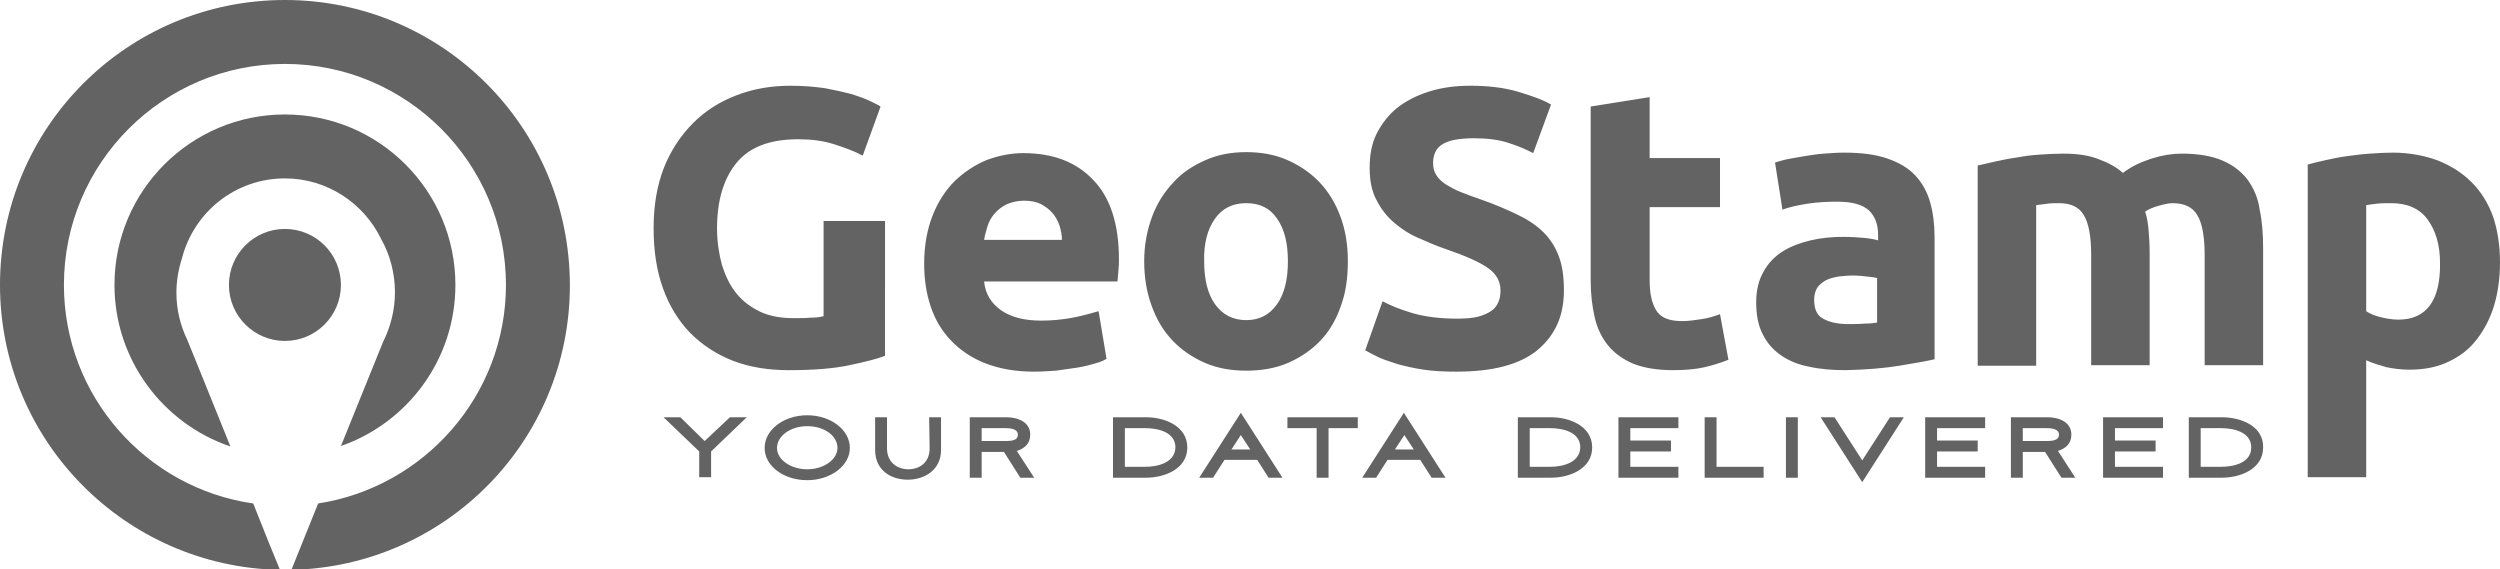 <svg enable-background="new 0 0 504.5 114.9" viewBox="0 0 504.5 114.9" xmlns="http://www.w3.org/2000/svg"><g fill="#636363"><path d="m142.2 89-4.9-4.8h-3.4l7.2 6.9v5.2h2.4v-5.2l7.2-6.9h-3.4zm20.7-5.2c-4.7 0-8.6 2.9-8.6 6.6 0 3.6 3.8 6.5 8.6 6.5 4.7 0 8.6-2.9 8.6-6.5 0-3.7-3.9-6.6-8.6-6.6zm0 10.9c-3.3 0-6.1-1.9-6.1-4.3s2.7-4.4 6.1-4.4 6.1 1.9 6.1 4.4c0 2.3-2.7 4.3-6.1 4.3zm24.7-4.2c0 2.9-2.1 4.2-4.3 4.2-2.1 0-4.3-1.3-4.3-4.2v-6.3h-2.4v6.6c0 4.2 3.3 6 6.6 6s6.7-1.9 6.7-6v-6.6h-2.4zm20.3-2.8c0-2.6-2.6-3.5-4.8-3.5h-7.4v12.2h2.4v-5.2h4.5l3.3 5.2h2.8l-3.5-5.4c1.5-.5 2.7-1.4 2.7-3.3zm-5 1.3h-4.8v-2.6h4.8c1.8 0 2.5.5 2.5 1.3 0 .9-.6 1.3-2.5 1.3zm28.4-4.8h-6.7v12.2h6.7c3.6 0 8.3-1.7 8.3-6.1s-4.7-6.1-8.3-6.1zm-.2 10h-4.1v-7.8h4.1c2.6 0 6.1.8 6.1 3.9-.1 3.1-3.6 3.9-6.1 3.9zm10.9 2.2h2.8l2.3-3.6h6.6l2.3 3.6h2.8l-8.4-13.1zm6.5-5.7 1.9-2.9 1.9 2.9zm11.3-4.3h5.9v10h2.4v-10h5.9v-2.2h-14.2zm15.1 10h2.8l2.3-3.6h6.6l2.3 3.6h2.8l-8.4-13.1zm6.6-5.7 1.9-2.9 1.9 2.9zm31.5-6.5h-6.7v12.2h6.7c3.6 0 8.3-1.7 8.3-6.1s-4.7-6.1-8.3-6.1zm-.2 10h-4.1v-7.8h4.1c2.6 0 6.1.8 6.1 3.9-.1 3.1-3.6 3.9-6.1 3.9zm13.8 2.2h12.1v-2.2h-9.7v-3.1h8.2v-2.2h-8.2v-2.5h9.7v-2.2h-12.1zm19.8-12.2h-2.4v12.2h11.9v-2.2h-9.5zm14 12.2h2.4v-12.2h-2.4zm15.4-3.5-5.6-8.7h-2.8l8.4 13.1 8.4-13.1h-2.8zm12.7 3.5h12.1v-2.2h-9.7v-3.1h8.2v-2.2h-8.2v-2.5h9.7v-2.2h-12.1zm29.5-8.7c0-2.6-2.6-3.5-4.8-3.5h-7.4v12.2h2.4v-5.2h4.5l3.3 5.2h2.8l-3.5-5.4c1.5-.5 2.7-1.4 2.7-3.3zm-5 1.3h-4.8v-2.6h4.8c1.8 0 2.5.5 2.5 1.3 0 .9-.7 1.3-2.5 1.3zm11.4 7.4h12.1v-2.2h-9.7v-3.1h8.2v-2.2h-8.2v-2.5h9.7v-2.2h-12.1zm24-12.2h-6.7v12.2h6.7c3.6 0 8.3-1.7 8.3-6.1.1-4.4-4.6-6.1-8.3-6.1zm-.2 10h-4.1v-7.8h4.1c2.6 0 6.1.8 6.1 3.9s-3.5 3.9-6.1 3.9zm-269.6-49.6h-12.4v19.2c-.7.2-1.6.3-2.6.3-1 .1-2.2.1-3.5.1-2.5 0-4.8-.4-6.7-1.3s-3.5-2.1-4.8-3.7-2.2-3.5-2.9-5.7c-.6-2.2-1-4.7-1-7.4 0-5.6 1.3-10 3.9-13.2s6.7-4.8 12.5-4.8c2.6 0 5 .3 7.2 1s4.1 1.4 5.8 2.3l3.6-9.9c-.4-.3-1.1-.6-2.1-1.1s-2.2-.9-3.7-1.4c-1.5-.4-3.3-.8-5.4-1.2-2.1-.3-4.4-.5-7-.5-3.8 0-7.4.6-10.8 1.9s-6.3 3.1-8.8 5.6-4.5 5.5-5.9 9c-1.4 3.6-2.1 7.6-2.1 12.2s.6 8.6 1.9 12.2 3.1 6.5 5.5 9c2.4 2.4 5.3 4.3 8.6 5.6 3.4 1.3 7.1 1.9 11.3 1.9 4.8 0 8.9-.3 12.2-1s5.7-1.3 7.2-1.9zm37.9 19.5c-2.1.4-4.2.6-6.4.6-3.4 0-6.1-.7-8.1-2.1s-3.2-3.4-3.4-5.8h26.9c.1-.6.1-1.4.2-2.2s.1-1.6.1-2.3c0-7-1.7-12.4-5.2-16-3.4-3.6-8.1-5.4-14.1-5.4-2.5 0-5 .5-7.4 1.4-2.4 1-4.5 2.4-6.4 4.2-1.9 1.9-3.4 4.2-4.5 7s-1.7 6-1.7 9.7c0 3.1.4 5.9 1.3 8.6s2.2 4.9 4.1 6.9c1.8 1.9 4.1 3.5 6.9 4.6s6.1 1.7 9.8 1.7c1.5 0 3-.1 4.5-.2 1.5-.2 2.9-.4 4.2-.6s2.5-.5 3.5-.8c1.1-.3 1.9-.6 2.5-1l-1.6-9.6c-1.4.4-3.1.9-5.2 1.3zm-17.2-18.5c.3-1 .8-1.8 1.5-2.6.6-.7 1.4-1.3 2.4-1.8 1-.4 2.1-.7 3.4-.7 1.4 0 2.5.2 3.5.7.9.5 1.7 1.1 2.3 1.8s1.1 1.6 1.4 2.5c.3 1 .5 1.9.5 2.9h-15.7c.1-.8.4-1.8.7-2.8zm37.3 23.1c1.8 1.9 4 3.4 6.5 4.5s5.3 1.6 8.4 1.6 6-.5 8.5-1.6 4.7-2.6 6.5-4.5 3.2-4.3 4.1-7c1-2.7 1.4-5.7 1.4-9s-.5-6.3-1.5-9-2.4-5-4.2-6.9-4-3.4-6.5-4.5-5.3-1.6-8.3-1.6-5.7.5-8.2 1.6-4.7 2.5-6.5 4.5c-1.8 1.9-3.3 4.2-4.3 6.9s-1.6 5.7-1.6 9 .5 6.3 1.5 9c1 2.8 2.4 5.1 4.2 7zm8.6-24.6c1.5-2.1 3.6-3.1 6.3-3.1s4.8 1 6.2 3.1c1.5 2.1 2.2 5 2.2 8.6 0 3.7-.7 6.6-2.2 8.7s-3.5 3.2-6.2 3.2-4.8-1.1-6.3-3.2-2.2-5-2.2-8.7c-.1-3.6.7-6.5 2.2-8.6zm70.4 14.5c0-2.7-.3-4.9-1-6.8s-1.7-3.5-3.1-4.9-3.2-2.6-5.3-3.6-4.6-2.1-7.5-3.1c-1.4-.5-2.6-.9-3.8-1.4-1.1-.4-2.1-1-3-1.5-.9-.6-1.6-1.2-2-1.9-.5-.7-.7-1.5-.7-2.5 0-1.7.6-3 1.9-3.8s3.4-1.2 6.4-1.2c2.7 0 4.9.3 6.8.9s3.6 1.3 5.1 2.1l3.6-9.8c-1.7-1-4-1.8-6.7-2.6s-5.9-1.2-9.6-1.2c-3.1 0-5.9.4-8.4 1.2s-4.6 1.9-6.4 3.3c-1.7 1.4-3.1 3.2-4.1 5.2s-1.4 4.3-1.4 6.9c0 2.5.4 4.7 1.4 6.5.9 1.8 2.1 3.3 3.5 4.5s3 2.3 4.9 3.1c1.8.8 3.6 1.6 5.4 2.2 4.1 1.4 7 2.7 8.7 3.9s2.5 2.7 2.5 4.5c0 .8-.1 1.6-.4 2.3s-.7 1.3-1.4 1.8-1.6.9-2.7 1.2-2.6.4-4.3.4c-3.5 0-6.5-.4-8.9-1.1s-4.4-1.5-6.1-2.4l-3.5 9.9c.7.4 1.7.9 2.7 1.4 1.1.5 2.4.9 3.9 1.4 1.5.4 3.2.8 5.2 1.1s4.2.4 6.6.4c7.3 0 12.7-1.4 16.3-4.3 3.6-3 5.4-6.9 5.4-12.1zm22 16.1c2.5 0 4.7-.2 6.4-.6s3.3-.9 4.8-1.5l-1.7-9.2c-1.1.4-2.3.8-3.7 1s-2.7.4-3.9.4c-2.7 0-4.4-.7-5.3-2.2s-1.3-3.5-1.3-6v-14.8h14.2v-9.9h-14.2v-12.3l-11.9 1.9v35.1c0 2.7.3 5.2.8 7.4s1.4 4.1 2.7 5.7 3 2.8 5.1 3.7c2 .8 4.7 1.3 8 1.3zm45.7-.9c3-.5 5.4-.9 7.1-1.3v-24.6c0-2.6-.3-5-.9-7.1s-1.6-3.9-3-5.4-3.3-2.6-5.6-3.4-5.2-1.2-8.7-1.2c-1.4 0-2.7.1-4.1.2s-2.6.3-3.9.5c-1.2.2-2.3.4-3.4.6-1 .2-1.9.5-2.6.7l1.5 9.5c1.4-.5 3.1-.9 5.1-1.2s3.9-.4 6-.4c3 0 5.1.6 6.4 1.8 1.2 1.2 1.8 2.8 1.8 4.9v1.1c-.7-.2-1.7-.4-2.9-.5s-2.6-.2-4.1-.2c-2.3 0-4.5.2-6.6.7s-4 1.2-5.6 2.2-3 2.4-3.9 4.1c-1 1.7-1.5 3.8-1.5 6.2 0 2.5.4 4.7 1.3 6.4.8 1.7 2.1 3.2 3.7 4.3s3.5 1.9 5.7 2.3c2.2.5 4.7.7 7.4.7 4.1-.1 7.8-.4 10.8-.9zm-17.2-13.3c0-1 .2-1.7.6-2.4.4-.6 1-1.1 1.7-1.5s1.6-.6 2.6-.8c1-.1 2-.2 3.1-.2.8 0 1.7.1 2.6.2 1 .1 1.7.2 2.1.3v9c-.6.1-1.5.2-2.5.2-1.1.1-2.2.1-3.3.1-2.2 0-3.9-.4-5.1-1.1-1.2-.6-1.8-1.9-1.8-3.8zm87.5-24.2c-1.3-1.7-3-3-5.1-3.9s-4.9-1.4-8.2-1.4c-1.9 0-3.9.3-6.1 1s-4.1 1.6-5.8 2.9c-1.2-1.1-2.8-2-4.7-2.7-1.9-.8-4.3-1.2-7.4-1.2-1.5 0-3.1.1-4.7.2s-3.1.3-4.7.6c-1.5.2-2.9.5-4.3.8s-2.5.6-3.5.8v40.4h11.8v-32.4c.7-.1 1.5-.2 2.3-.3s1.6-.1 2.3-.1c2.4 0 4.1.8 5 2.4 1 1.6 1.5 4.3 1.5 8.1v22.2h11.8v-22.8c0-1.5-.1-3-.2-4.3-.1-1.4-.3-2.6-.7-3.9.7-.5 1.7-.9 2.8-1.2s2-.5 2.7-.5c2.4 0 4.1.8 5 2.4 1 1.6 1.5 4.3 1.5 8.1v22.2h11.8v-23.6c0-2.9-.2-5.5-.7-7.8-.3-2.3-1.2-4.3-2.4-6zm49.5 7.4c-1-2.7-2.4-5-4.3-6.9s-4.1-3.3-6.8-4.4c-2.7-1-5.8-1.6-9.2-1.6-1.4 0-2.9.1-4.5.2s-3.1.3-4.6.5-3 .5-4.3.8c-1.4.3-2.6.6-3.7.9v63.1h11.8v-23.6c1.3.6 2.7 1 4.1 1.4 1.4.3 3 .5 4.6.5 3 0 5.6-.5 7.9-1.6s4.2-2.5 5.7-4.5c1.5-1.9 2.7-4.2 3.5-6.8.8-2.7 1.2-5.6 1.2-8.8 0-3.4-.5-6.5-1.4-9.2zm-19.1 20.8c-1.2 0-2.4-.2-3.6-.5s-2.2-.7-2.9-1.2v-21.4c.6-.1 1.3-.2 2.2-.3s1.9-.1 2.9-.1c3.2 0 5.7 1.1 7.3 3.3s2.5 5.1 2.5 8.8c.1 7.6-2.8 11.4-8.4 11.4z"/><path d="m91.9 57.5c0-19-15.4-34.4-34.4-34.4s-34.4 15.4-34.4 34.4c0 15.1 9.8 28 23.4 32.6-4.5-11.2-8.7-21.5-8.7-21.5-1.4-2.9-2.2-6.1-2.2-9.5 0-2.4.4-4.7 1.1-6.9 2.4-9.4 10.8-16.2 20.8-16.2 8.5 0 15.9 5 19.4 12.2 1.8 3.2 2.8 6.9 2.8 10.8 0 3.6-.9 7-2.4 10l-8.5 21c13.5-4.7 23.1-17.5 23.1-32.5z"/><path d="m57.5 0c-31.8 0-57.5 25.7-57.5 57.5 0 31.4 25.2 56.9 56.5 57.5-1.2-2.9-3.2-7.8-5.4-13.4-21.6-3.1-38.2-21.7-38.2-44.1 0-24.6 20-44.6 44.6-44.6s44.6 20 44.6 44.6c0 22.3-16.5 40.8-37.9 44.1l-5.4 13.4c31.2-.7 56.2-26.1 56.2-57.4 0-31.9-25.8-57.6-57.5-57.6z"/><circle cx="57.5" cy="57.5" r="11.3"/></g></svg>